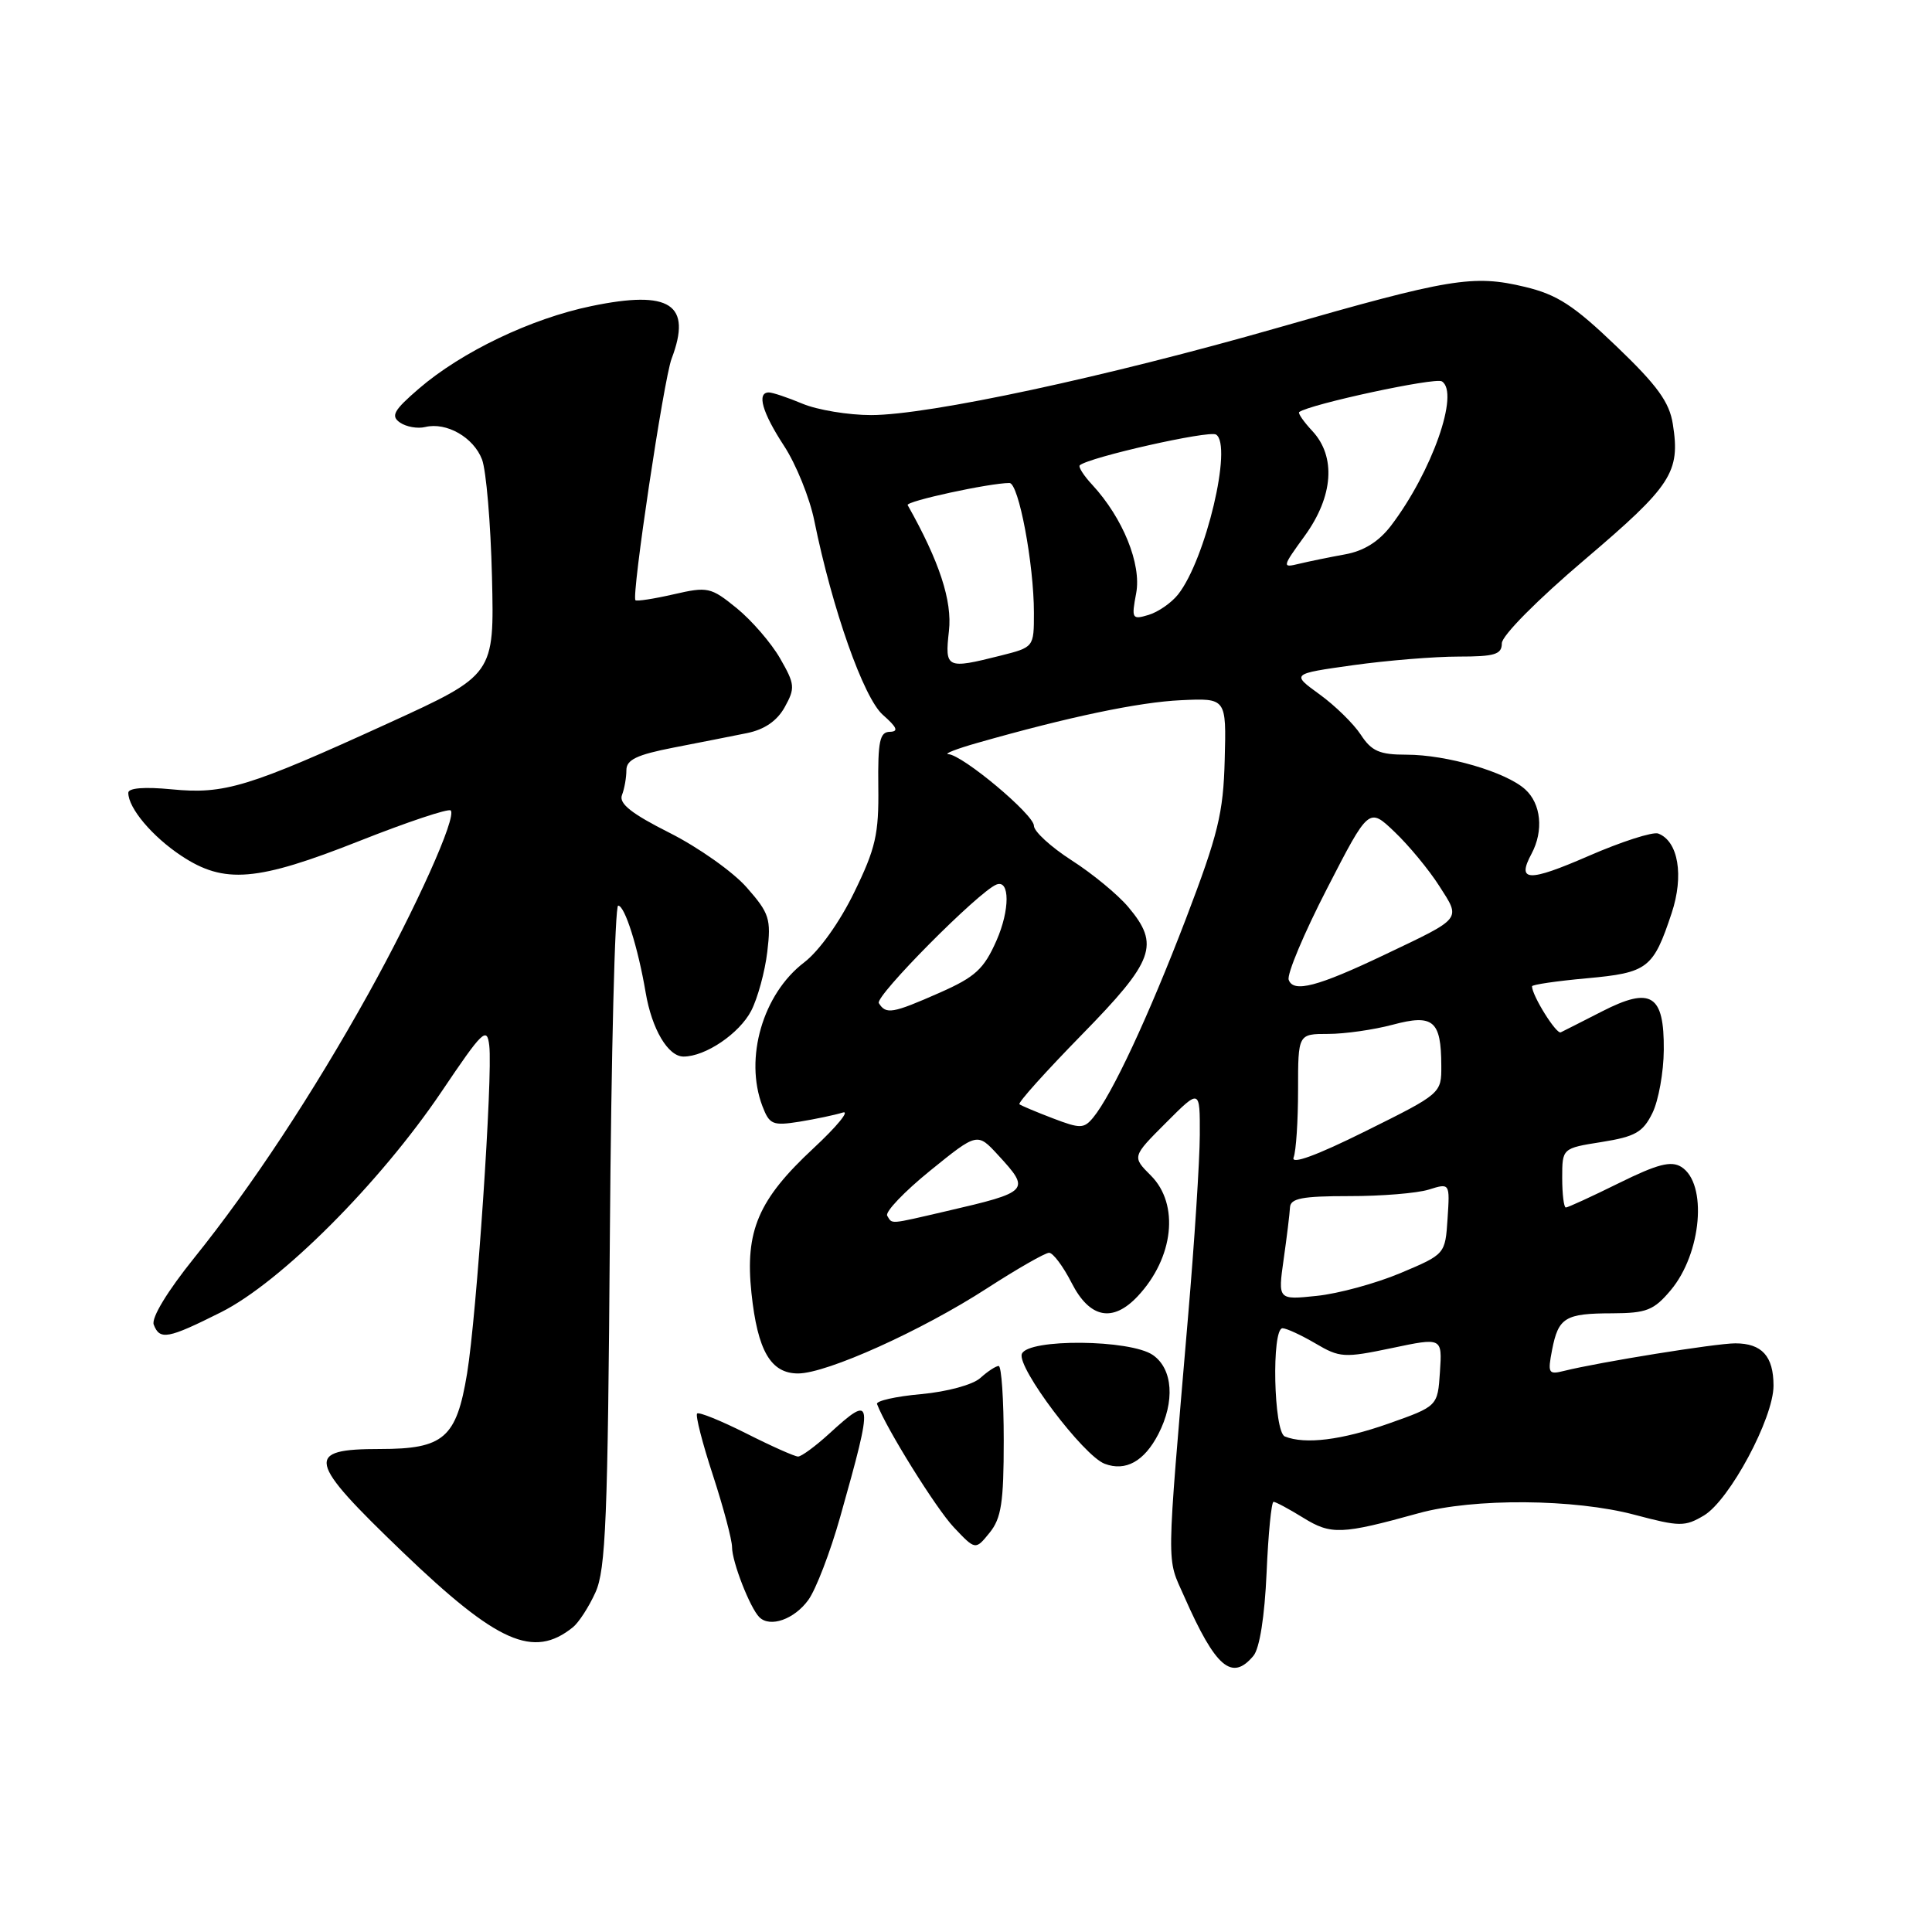 <?xml version="1.0" encoding="UTF-8" standalone="no"?>
<!DOCTYPE svg PUBLIC "-//W3C//DTD SVG 1.1//EN" "http://www.w3.org/Graphics/SVG/1.1/DTD/svg11.dtd" >
<svg xmlns="http://www.w3.org/2000/svg" xmlns:xlink="http://www.w3.org/1999/xlink" version="1.1" viewBox="0 0 256 256">
 <g >
 <path fill="currentColor"
d=" M 166.09 219.40 C 166.91 218.41 167.57 214.19 167.83 208.40 C 168.05 203.23 168.47 199.00 168.75 199.00 C 169.03 199.00 170.81 199.95 172.70 201.12 C 176.37 203.39 177.76 203.34 187.97 200.51 C 195.27 198.49 208.62 198.59 216.61 200.72 C 222.57 202.30 223.25 202.31 225.78 200.81 C 229.17 198.78 235.00 187.92 235.00 183.61 C 235.00 179.70 233.46 178.00 229.93 178.00 C 227.37 178.00 211.91 180.49 207.25 181.65 C 205.17 182.17 205.06 181.97 205.66 178.86 C 206.50 174.57 207.38 174.03 213.66 174.02 C 218.17 174.00 219.14 173.62 221.37 170.97 C 225.48 166.09 226.28 156.81 222.78 154.62 C 221.43 153.78 219.63 154.24 214.51 156.77 C 210.91 158.55 207.75 160.00 207.48 160.00 C 207.22 160.00 207.00 158.23 207.00 156.08 C 207.00 152.15 207.00 152.15 212.24 151.32 C 216.68 150.61 217.70 150.03 218.95 147.49 C 219.76 145.85 220.44 142.08 220.46 139.12 C 220.52 131.78 218.78 130.69 212.29 134.01 C 209.66 135.35 207.19 136.61 206.81 136.79 C 206.22 137.08 203.00 131.91 203.00 130.69 C 203.00 130.47 206.26 129.99 210.25 129.63 C 218.35 128.89 219.06 128.34 221.50 121.00 C 223.15 116.03 222.39 111.47 219.73 110.45 C 219.02 110.18 214.85 111.52 210.47 113.43 C 202.49 116.90 200.94 116.84 202.94 113.12 C 204.56 110.08 204.21 106.50 202.09 104.59 C 199.55 102.29 191.71 100.00 186.36 100.00 C 182.80 100.00 181.74 99.54 180.31 97.35 C 179.36 95.90 176.90 93.49 174.84 92.00 C 171.10 89.29 171.10 89.29 179.30 88.14 C 183.81 87.51 190.09 87.00 193.25 87.00 C 198.07 87.00 199.00 86.72 199.00 85.24 C 199.00 84.23 203.71 79.48 210.01 74.13 C 221.51 64.35 222.67 62.58 221.66 56.20 C 221.21 53.29 219.61 51.08 214.19 45.89 C 208.53 40.46 206.35 39.04 202.05 38.01 C 195.20 36.37 192.12 36.88 169.38 43.41 C 146.68 49.92 123.06 55.00 115.42 55.00 C 112.41 55.00 108.32 54.32 106.35 53.50 C 104.37 52.67 102.36 52.00 101.88 52.00 C 100.24 52.00 100.99 54.64 103.89 59.08 C 105.48 61.51 107.29 65.97 107.90 69.00 C 110.28 80.71 114.43 92.47 116.98 94.72 C 118.88 96.39 119.10 96.94 117.90 96.97 C 116.57 96.99 116.31 98.24 116.38 104.25 C 116.46 110.51 116.03 112.42 113.19 118.23 C 111.27 122.19 108.53 126.02 106.55 127.53 C 101.08 131.70 98.61 140.21 101.02 146.56 C 101.96 149.02 102.38 149.19 105.94 148.63 C 108.07 148.28 110.65 147.74 111.66 147.42 C 112.67 147.10 110.92 149.24 107.77 152.17 C 100.48 158.95 98.70 163.10 99.57 171.32 C 100.38 179.00 102.13 182.00 105.77 181.99 C 109.58 181.97 122.12 176.32 130.78 170.71 C 134.79 168.12 138.49 166.00 139.01 166.00 C 139.53 166.00 140.88 167.80 142.00 170.00 C 144.39 174.68 147.44 175.29 150.76 171.75 C 155.53 166.66 156.30 159.57 152.50 155.77 C 150.00 153.27 150.00 153.27 154.50 148.77 C 159.00 144.26 159.00 144.26 158.98 150.38 C 158.97 153.75 158.27 164.60 157.42 174.50 C 154.51 208.74 154.54 206.17 156.93 211.58 C 161.08 220.98 163.24 222.82 166.09 219.40 Z  M 75.90 215.63 C 76.68 215.01 78.03 212.93 78.90 211.00 C 80.27 208.01 80.54 201.18 80.81 163.75 C 80.99 139.69 81.48 120.00 81.91 120.00 C 82.79 120.00 84.54 125.54 85.55 131.50 C 86.37 136.37 88.52 140.00 90.57 140.00 C 93.48 140.00 97.97 136.95 99.54 133.93 C 100.40 132.26 101.36 128.74 101.67 126.12 C 102.19 121.76 101.95 121.01 98.95 117.60 C 97.15 115.54 92.55 112.29 88.75 110.37 C 83.68 107.82 81.99 106.48 82.41 105.36 C 82.74 104.52 83.00 103.03 83.00 102.05 C 83.00 100.67 84.38 100.01 89.25 99.06 C 92.69 98.39 97.07 97.53 98.98 97.14 C 101.30 96.67 102.97 95.52 103.98 93.70 C 105.38 91.17 105.34 90.67 103.36 87.23 C 102.18 85.18 99.59 82.19 97.61 80.58 C 94.19 77.80 93.78 77.71 89.26 78.75 C 86.64 79.35 84.37 79.70 84.20 79.53 C 83.65 78.99 87.95 50.26 88.99 47.53 C 91.73 40.31 88.80 38.39 78.36 40.56 C 70.37 42.21 61.17 46.62 55.50 51.50 C 52.16 54.38 51.75 55.12 53.00 55.99 C 53.83 56.56 55.33 56.83 56.35 56.58 C 59.16 55.90 62.75 57.95 63.87 60.88 C 64.42 62.32 65.02 69.33 65.19 76.45 C 65.50 89.41 65.50 89.41 51.50 95.81 C 32.87 104.32 29.76 105.27 22.75 104.59 C 19.14 104.24 17.00 104.41 17.00 105.05 C 17.00 107.08 20.18 110.85 24.03 113.40 C 29.72 117.17 34.03 116.81 47.63 111.43 C 53.99 108.91 59.43 107.10 59.72 107.39 C 60.56 108.23 55.11 120.34 48.81 131.68 C 41.47 144.88 33.32 157.25 25.77 166.63 C 22.18 171.09 20.03 174.63 20.37 175.52 C 21.17 177.61 22.24 177.41 29.28 173.88 C 37.20 169.91 50.32 156.78 58.52 144.63 C 63.97 136.54 64.53 136.00 64.83 138.54 C 65.31 142.54 63.16 174.30 61.89 182.00 C 60.48 190.55 58.81 192.00 50.36 192.00 C 40.32 192.00 40.64 193.45 53.37 205.67 C 65.92 217.71 70.68 219.82 75.90 215.63 Z  M 107.11 212.00 C 108.11 210.62 110.01 205.68 111.33 201.00 C 115.81 185.11 115.74 184.61 109.84 190.00 C 108.03 191.65 106.19 193.00 105.75 193.00 C 105.31 193.00 102.21 191.62 98.87 189.93 C 95.53 188.25 92.60 187.06 92.37 187.30 C 92.13 187.54 93.07 191.23 94.47 195.49 C 95.86 199.76 97.00 204.04 97.00 205.01 C 97.00 206.95 99.38 213.06 100.62 214.29 C 102.04 215.70 105.25 214.57 107.11 212.00 Z  M 133.00 190.89 C 133.00 185.45 132.70 181.00 132.33 181.00 C 131.96 181.00 130.87 181.71 129.90 182.59 C 128.90 183.49 125.52 184.41 122.04 184.73 C 118.68 185.03 116.06 185.63 116.21 186.04 C 117.44 189.30 124.05 199.91 126.38 202.37 C 129.25 205.41 129.25 205.41 131.13 203.09 C 132.68 201.18 133.00 199.07 133.00 190.89 Z  M 153.49 190.02 C 155.71 185.72 155.42 181.41 152.78 179.56 C 149.80 177.47 136.19 177.35 135.40 179.40 C 134.72 181.17 143.56 192.90 146.38 193.96 C 149.15 195.01 151.62 193.64 153.49 190.02 Z  M 170.25 190.34 C 168.76 189.74 168.47 176.00 169.94 176.00 C 170.46 176.00 172.42 176.91 174.30 178.01 C 177.52 179.91 178.10 179.95 184.41 178.63 C 191.10 177.22 191.10 177.22 190.80 181.78 C 190.50 186.33 190.50 186.33 184.00 188.63 C 177.78 190.82 172.94 191.42 170.25 190.34 Z  M 170.09 166.87 C 170.51 163.92 170.89 160.82 170.93 159.99 C 170.99 158.79 172.54 158.49 178.75 158.49 C 183.01 158.50 187.76 158.11 189.31 157.63 C 192.12 156.75 192.12 156.75 191.81 161.47 C 191.50 166.19 191.50 166.19 185.57 168.69 C 182.31 170.06 177.32 171.42 174.48 171.71 C 169.33 172.25 169.33 172.25 170.09 166.87 Z  M 117.56 161.09 C 117.25 160.60 119.81 157.91 123.25 155.12 C 129.50 150.06 129.50 150.06 132.25 153.05 C 136.59 157.76 136.43 157.93 125.38 160.49 C 117.70 162.27 118.26 162.23 117.56 161.09 Z  M 171.41 153.37 C 171.74 152.53 172.00 148.50 172.00 144.42 C 172.00 137.00 172.00 137.00 175.99 137.00 C 178.18 137.00 182.03 136.45 184.54 135.78 C 189.92 134.34 190.96 135.22 190.98 141.20 C 191.00 144.89 190.98 144.90 180.91 149.90 C 174.43 153.12 171.03 154.36 171.41 153.37 Z  M 139.50 148.18 C 137.30 147.34 135.31 146.50 135.08 146.32 C 134.84 146.13 138.56 142.00 143.33 137.12 C 152.96 127.28 153.72 125.19 149.50 120.18 C 148.12 118.54 144.75 115.76 142.00 114.00 C 139.25 112.23 137.00 110.17 137.00 109.42 C 137.00 107.94 127.57 100.04 125.66 99.93 C 125.02 99.90 126.75 99.22 129.50 98.44 C 141.57 95.00 150.93 93.03 156.50 92.78 C 162.50 92.50 162.50 92.50 162.28 100.67 C 162.10 107.76 161.41 110.55 157.13 121.77 C 152.18 134.70 147.33 145.09 144.83 148.11 C 143.62 149.56 143.13 149.57 139.50 148.18 Z  M 116.45 132.92 C 115.90 132.03 129.65 118.16 132.03 117.21 C 133.82 116.49 133.83 120.58 132.04 124.63 C 130.37 128.41 129.24 129.45 124.51 131.54 C 118.25 134.30 117.40 134.45 116.45 132.92 Z  M 170.76 129.83 C 170.50 129.10 172.79 123.66 175.84 117.74 C 181.38 106.97 181.38 106.97 184.80 110.24 C 186.68 112.03 189.34 115.25 190.70 117.38 C 193.59 121.89 193.85 121.56 183.48 126.50 C 174.59 130.74 171.37 131.58 170.76 129.83 Z  M 125.74 83.60 C 126.19 79.62 124.48 74.40 120.27 66.93 C 119.99 66.42 131.13 64.00 133.76 64.00 C 134.98 64.00 137.00 74.73 137.00 81.21 C 137.00 85.76 137.00 85.76 132.56 86.88 C 125.40 88.68 125.18 88.58 125.74 83.60 Z  M 150.55 78.60 C 151.27 74.75 148.79 68.64 144.74 64.25 C 143.59 63.02 142.85 61.85 143.08 61.65 C 144.33 60.58 160.19 57.00 161.13 57.58 C 163.36 58.96 159.75 74.16 156.10 78.77 C 155.22 79.88 153.46 81.10 152.19 81.48 C 150.00 82.14 149.91 81.98 150.55 78.60 Z  M 172.90 70.98 C 176.67 65.77 177.05 60.51 173.90 57.12 C 172.74 55.88 171.96 54.75 172.15 54.60 C 173.55 53.56 190.15 49.98 191.05 50.53 C 193.44 52.01 189.74 62.52 184.32 69.65 C 182.70 71.77 180.72 73.01 178.21 73.46 C 176.17 73.83 173.44 74.39 172.15 74.70 C 169.85 75.26 169.87 75.16 172.90 70.98 Z "/>
</g>
</svg>